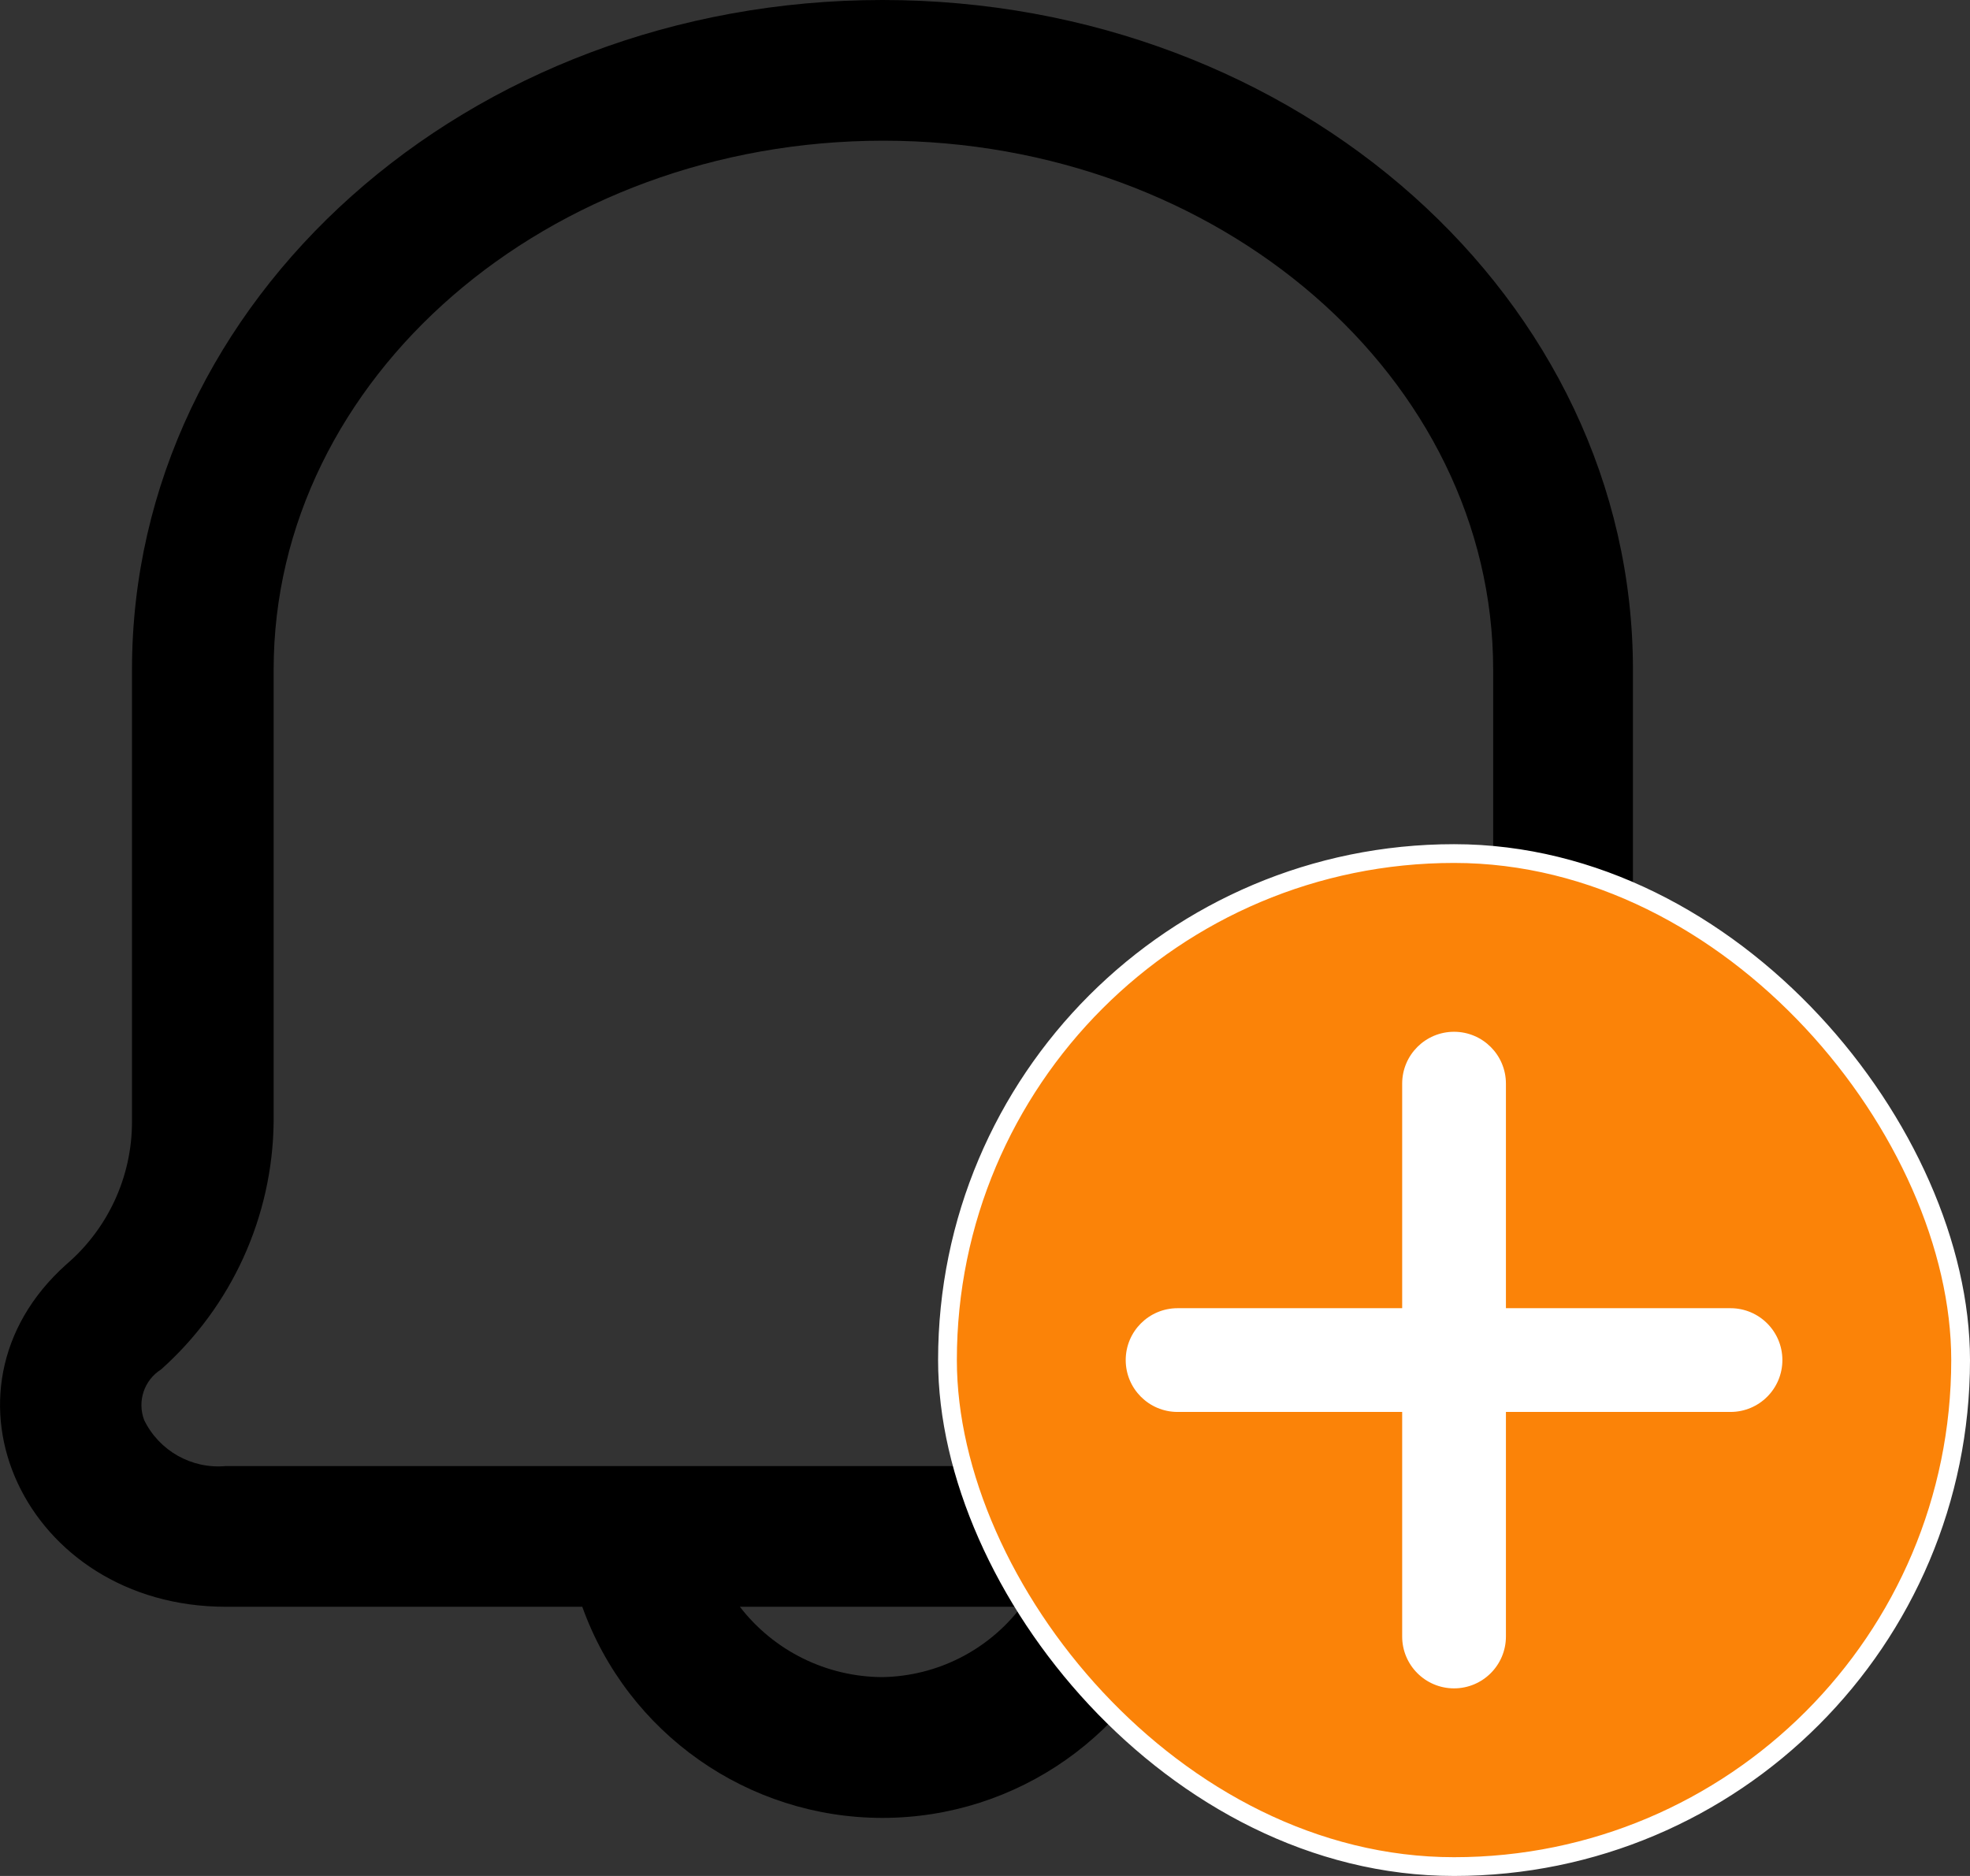 <svg width="21" height="20" viewBox="0 0 21 20" fill="none" xmlns="http://www.w3.org/2000/svg">
<rect x="0" y="0" width="21" height="20" fill="#333333" stroke="none"/>
<path fill-rule="evenodd" clip-rule="evenodd" d="M18.107 13.48C17.662 13.1 17.407 12.545 17.407 11.96V7.14C17.407 3.19 13.827 0 9.407 0C4.987 0 1.407 3.19 1.407 7.14V11.96C1.407 12.545 1.151 13.1 0.707 13.48C-0.803 14.83 0.267 17.13 2.407 17.13H6.207C6.691 18.48 7.972 19.381 9.407 19.381C10.841 19.381 12.122 18.48 12.607 17.13H16.407C18.547 17.13 19.617 14.83 18.107 13.48ZM9.407 17.88C8.811 17.878 8.25 17.601 7.887 17.13H10.887C10.534 17.594 9.989 17.87 9.407 17.88ZM16.417 15.63C16.78 15.663 17.126 15.468 17.287 15.14C17.364 14.942 17.294 14.717 17.117 14.6C16.363 13.928 15.928 12.97 15.917 11.96V7.14C15.917 4.03 12.997 1.5 9.417 1.5C5.837 1.5 2.917 4.03 2.917 7.14V11.96C2.906 12.97 2.47 13.928 1.717 14.6C1.536 14.714 1.461 14.94 1.537 15.14C1.697 15.468 2.043 15.663 2.407 15.63H16.417Z" fill="black"/>
<rect x="10.1" y="9.1" width="10.8" height="10.8" rx="5.4" fill="#FB8308"/>
<rect x="10.1" y="9.1" width="10.8" height="10.8" rx="5.4" stroke="white" stroke-width="0.2"/>
<path d="M18.447 13.947H16.053V11.553C16.053 11.247 15.805 11 15.5 11C15.195 11 14.947 11.247 14.947 11.553V13.947H12.553C12.247 13.947 12 14.195 12 14.5C12 14.805 12.247 15.053 12.553 15.053H14.947V17.447C14.947 17.753 15.195 18 15.5 18C15.805 18 16.053 17.753 16.053 17.447V15.053H18.447C18.753 15.053 19 14.805 19 14.5C19 14.195 18.753 13.947 18.447 13.947Z" fill="white"/>
</svg>
